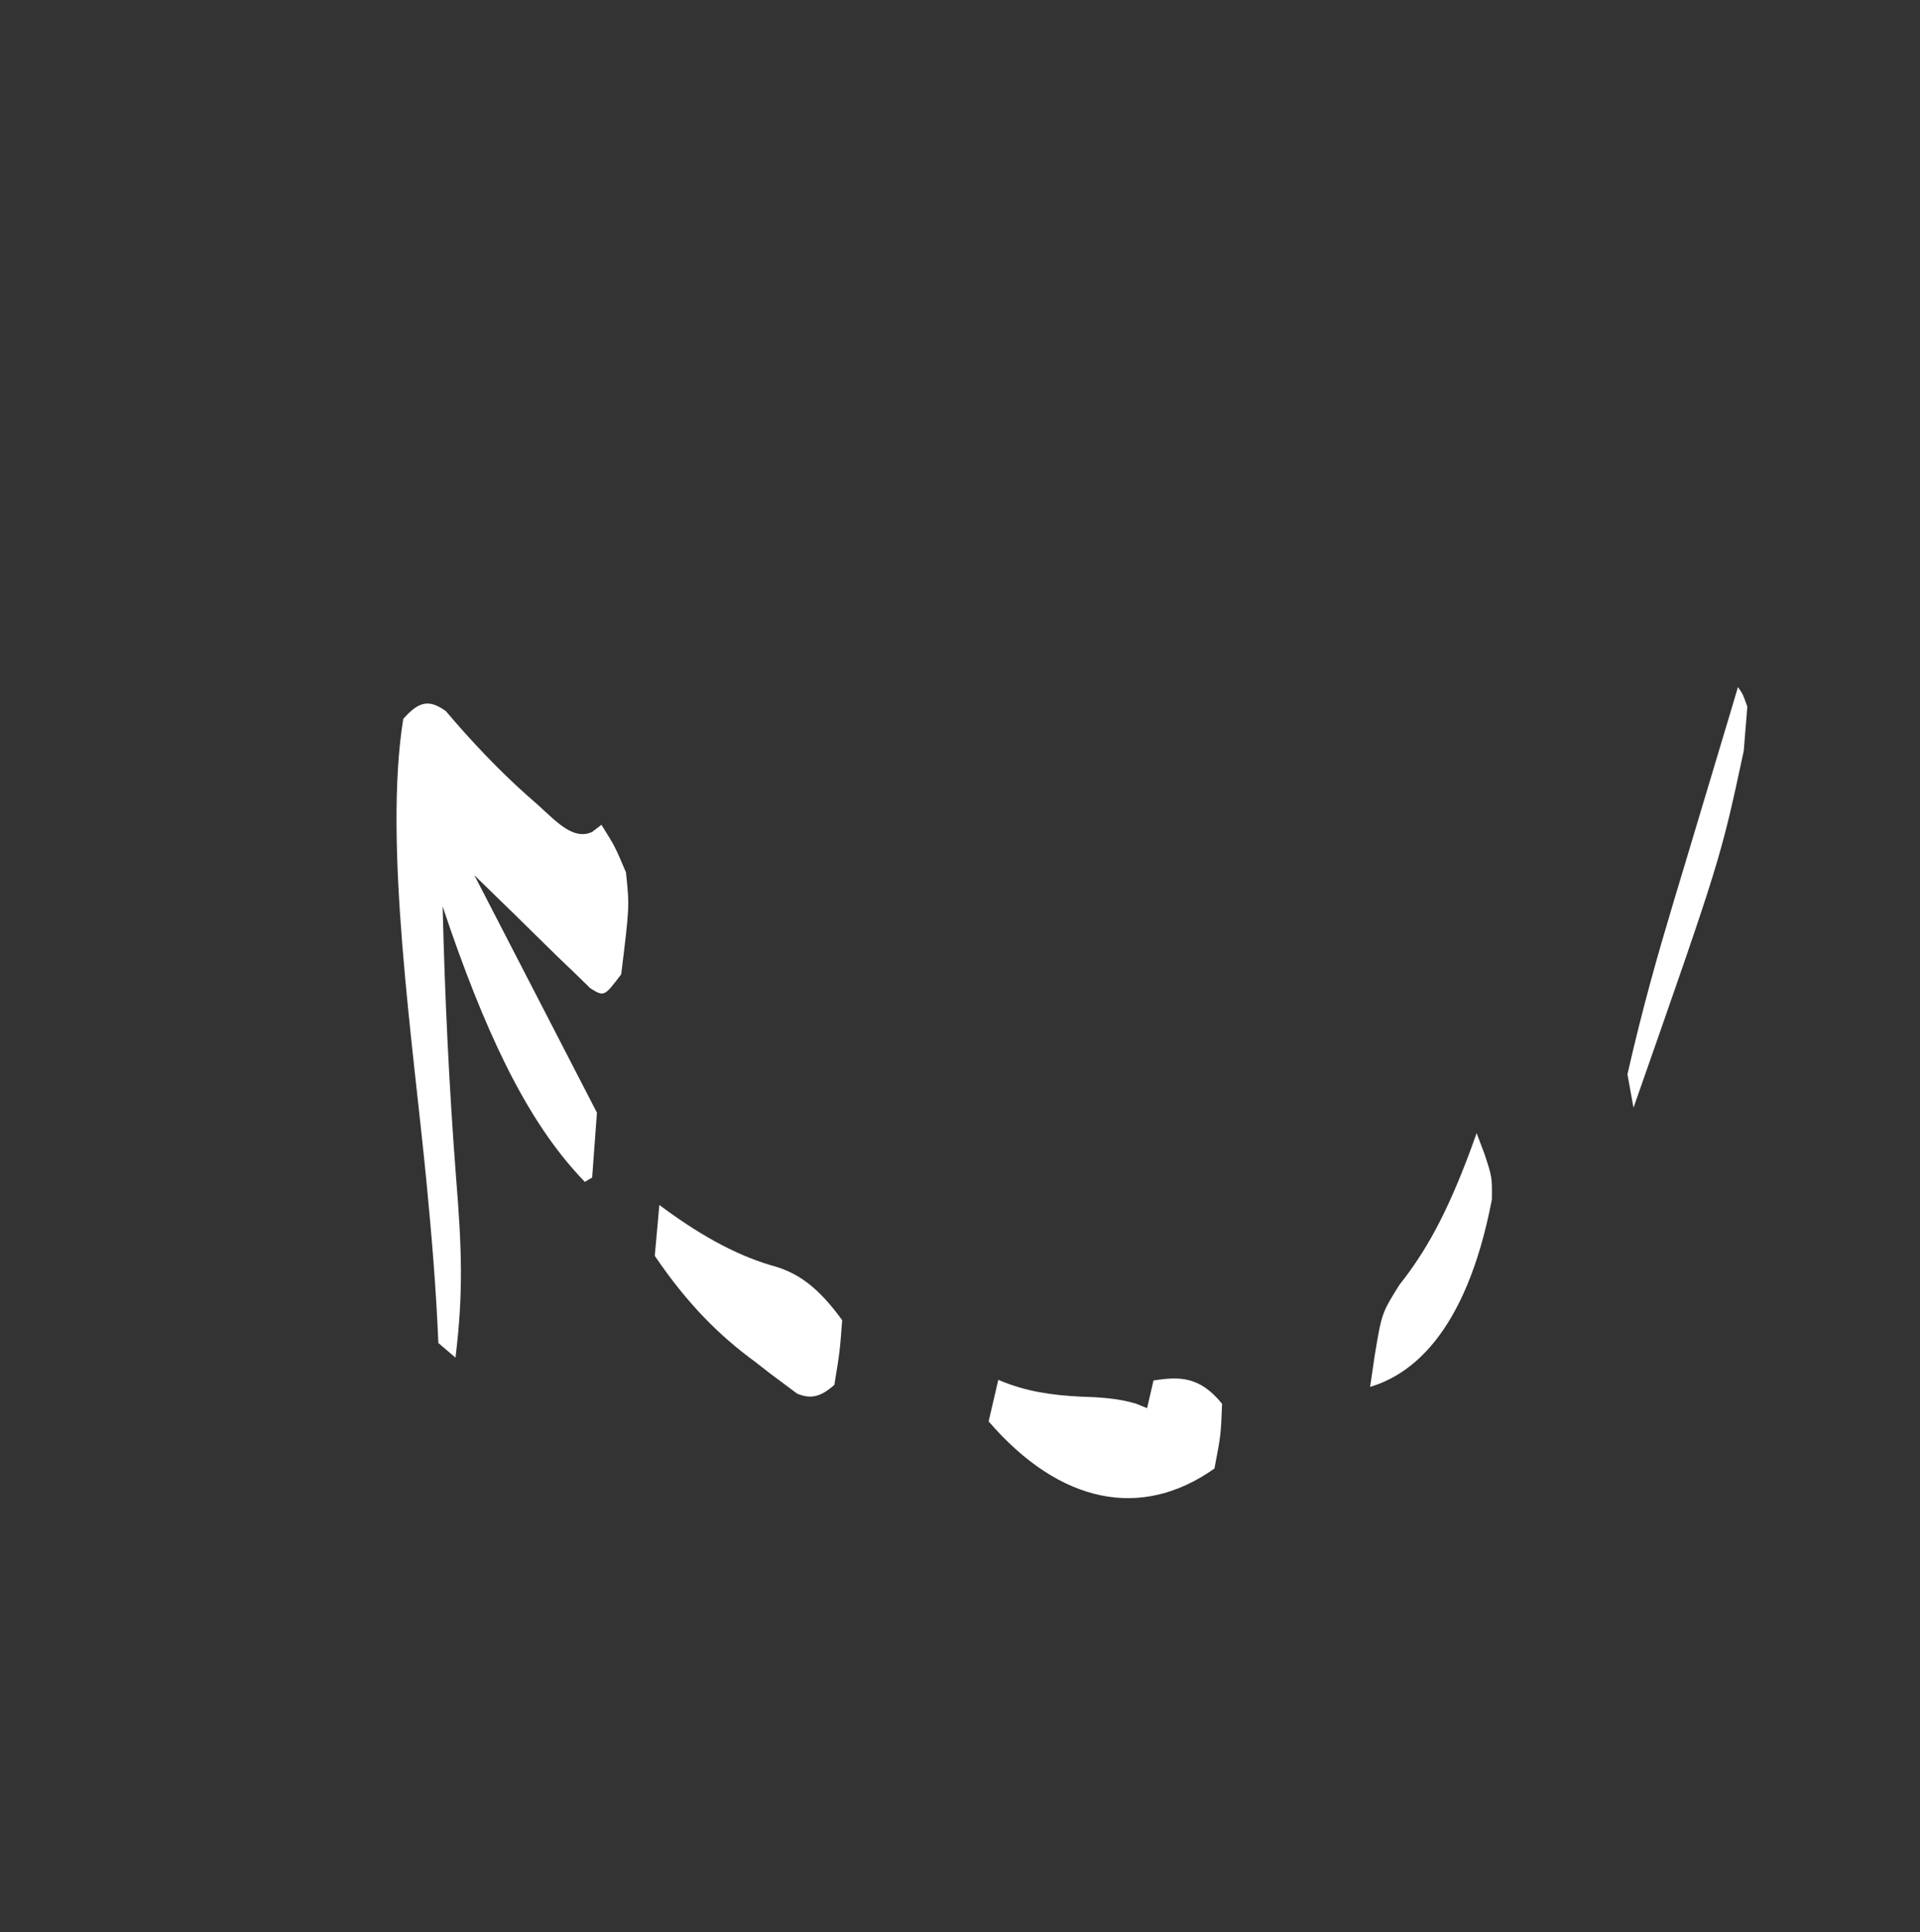<svg width="153" height="154" viewBox="0 0 153 154" fill="none" xmlns="http://www.w3.org/2000/svg">
<rect x="0" y="0" width="153" height="154" fill="#333333" stroke="none"/>
<path d="M47.187 93.848C47.313 92.142 47.439 90.437 47.569 88.679C44.346 82.434 41.123 76.19 37.801 69.755C41.144 73.009 41.144 73.009 44.484 76.295C44.901 76.693 45.317 77.091 45.746 77.501C46.385 78.124 46.385 78.124 47.037 78.76C48.141 79.446 48.141 79.446 49.502 77.651C50.168 72.235 50.168 72.235 49.88 69.52C49 67.447 49 67.447 47.926 65.736C47.559 66.018 47.559 66.018 47.184 66.306C45.733 66.977 44.421 65.574 42.956 64.232C42.654 63.967 42.353 63.702 42.042 63.428C39.845 61.473 37.682 59.215 35.525 56.672C34.162 55.694 33.35 55.919 32.134 57.298C30.533 67.215 32.927 83.227 33.989 94.233C34.407 98.584 34.747 102.622 34.932 107.036C35.608 107.614 35.608 107.614 36.297 108.204C36.929 103.038 36.805 99.535 36.338 93.787C35.779 86.471 35.453 79.567 35.272 72.242C35.486 72.868 35.699 73.495 35.919 74.141C39.212 83.58 42.439 89.899 46.603 94.194C46.796 94.079 46.988 93.965 47.187 93.848Z" fill="white"/>
<path d="M138.953 59.856C139.048 58.689 139.143 57.522 139.241 56.32C138.885 55.319 138.885 55.319 138.493 54.761C138.225 55.664 138.225 55.664 137.951 56.586C137.202 59.099 136.452 61.598 135.701 64.093C135.191 65.794 134.681 67.495 134.171 69.196C133.788 70.468 133.788 70.468 133.397 71.765C132.083 76.153 130.892 80.32 129.687 85.621C129.846 86.499 130.006 87.377 130.17 88.282C137.099 68.495 137.099 68.495 138.953 59.856Z" fill="white"/>
<path d="M96.776 117.04C97.291 114.347 97.291 114.347 97.384 111.883C95.555 109.608 93.873 109.732 91.922 110.019C91.752 110.748 91.583 111.477 91.408 112.228C91.112 112.109 90.816 111.99 90.511 111.867C89.03 111.425 87.579 111.359 86.095 111.31C83.882 111.2 81.748 110.919 79.552 109.972C79.298 111.066 79.044 112.159 78.782 113.286C84.454 119.855 90.938 121.173 96.776 117.04Z" fill="white"/>
<path d="M66.488 110.371C66.923 107.725 66.923 107.725 67.111 105.217C65.163 102.539 63.544 101.386 61.399 100.832C58.37 99.922 55.49 98.235 52.542 96.038C52.421 97.375 52.3 98.711 52.176 100.088C54.794 103.946 57.328 106.453 60.181 108.541C60.764 108.996 60.764 108.996 61.359 109.459C61.924 109.88 61.924 109.88 62.499 110.309C62.837 110.561 63.174 110.813 63.522 111.073C64.642 111.537 65.421 111.316 66.488 110.371Z" fill="white"/>
<path d="M118.885 95.595C118.9 93.795 118.9 93.795 118.285 91.941C118.081 91.404 117.878 90.867 117.668 90.313C117.48 90.83 117.293 91.347 117.1 91.879C115.217 96.889 113.596 99.77 111.517 102.4C110.106 104.659 110.106 104.659 109.541 108.075C109.422 108.886 109.304 109.697 109.181 110.532C112.19 109.639 116.768 106.624 118.885 95.595Z" fill="white"/>
</svg>
